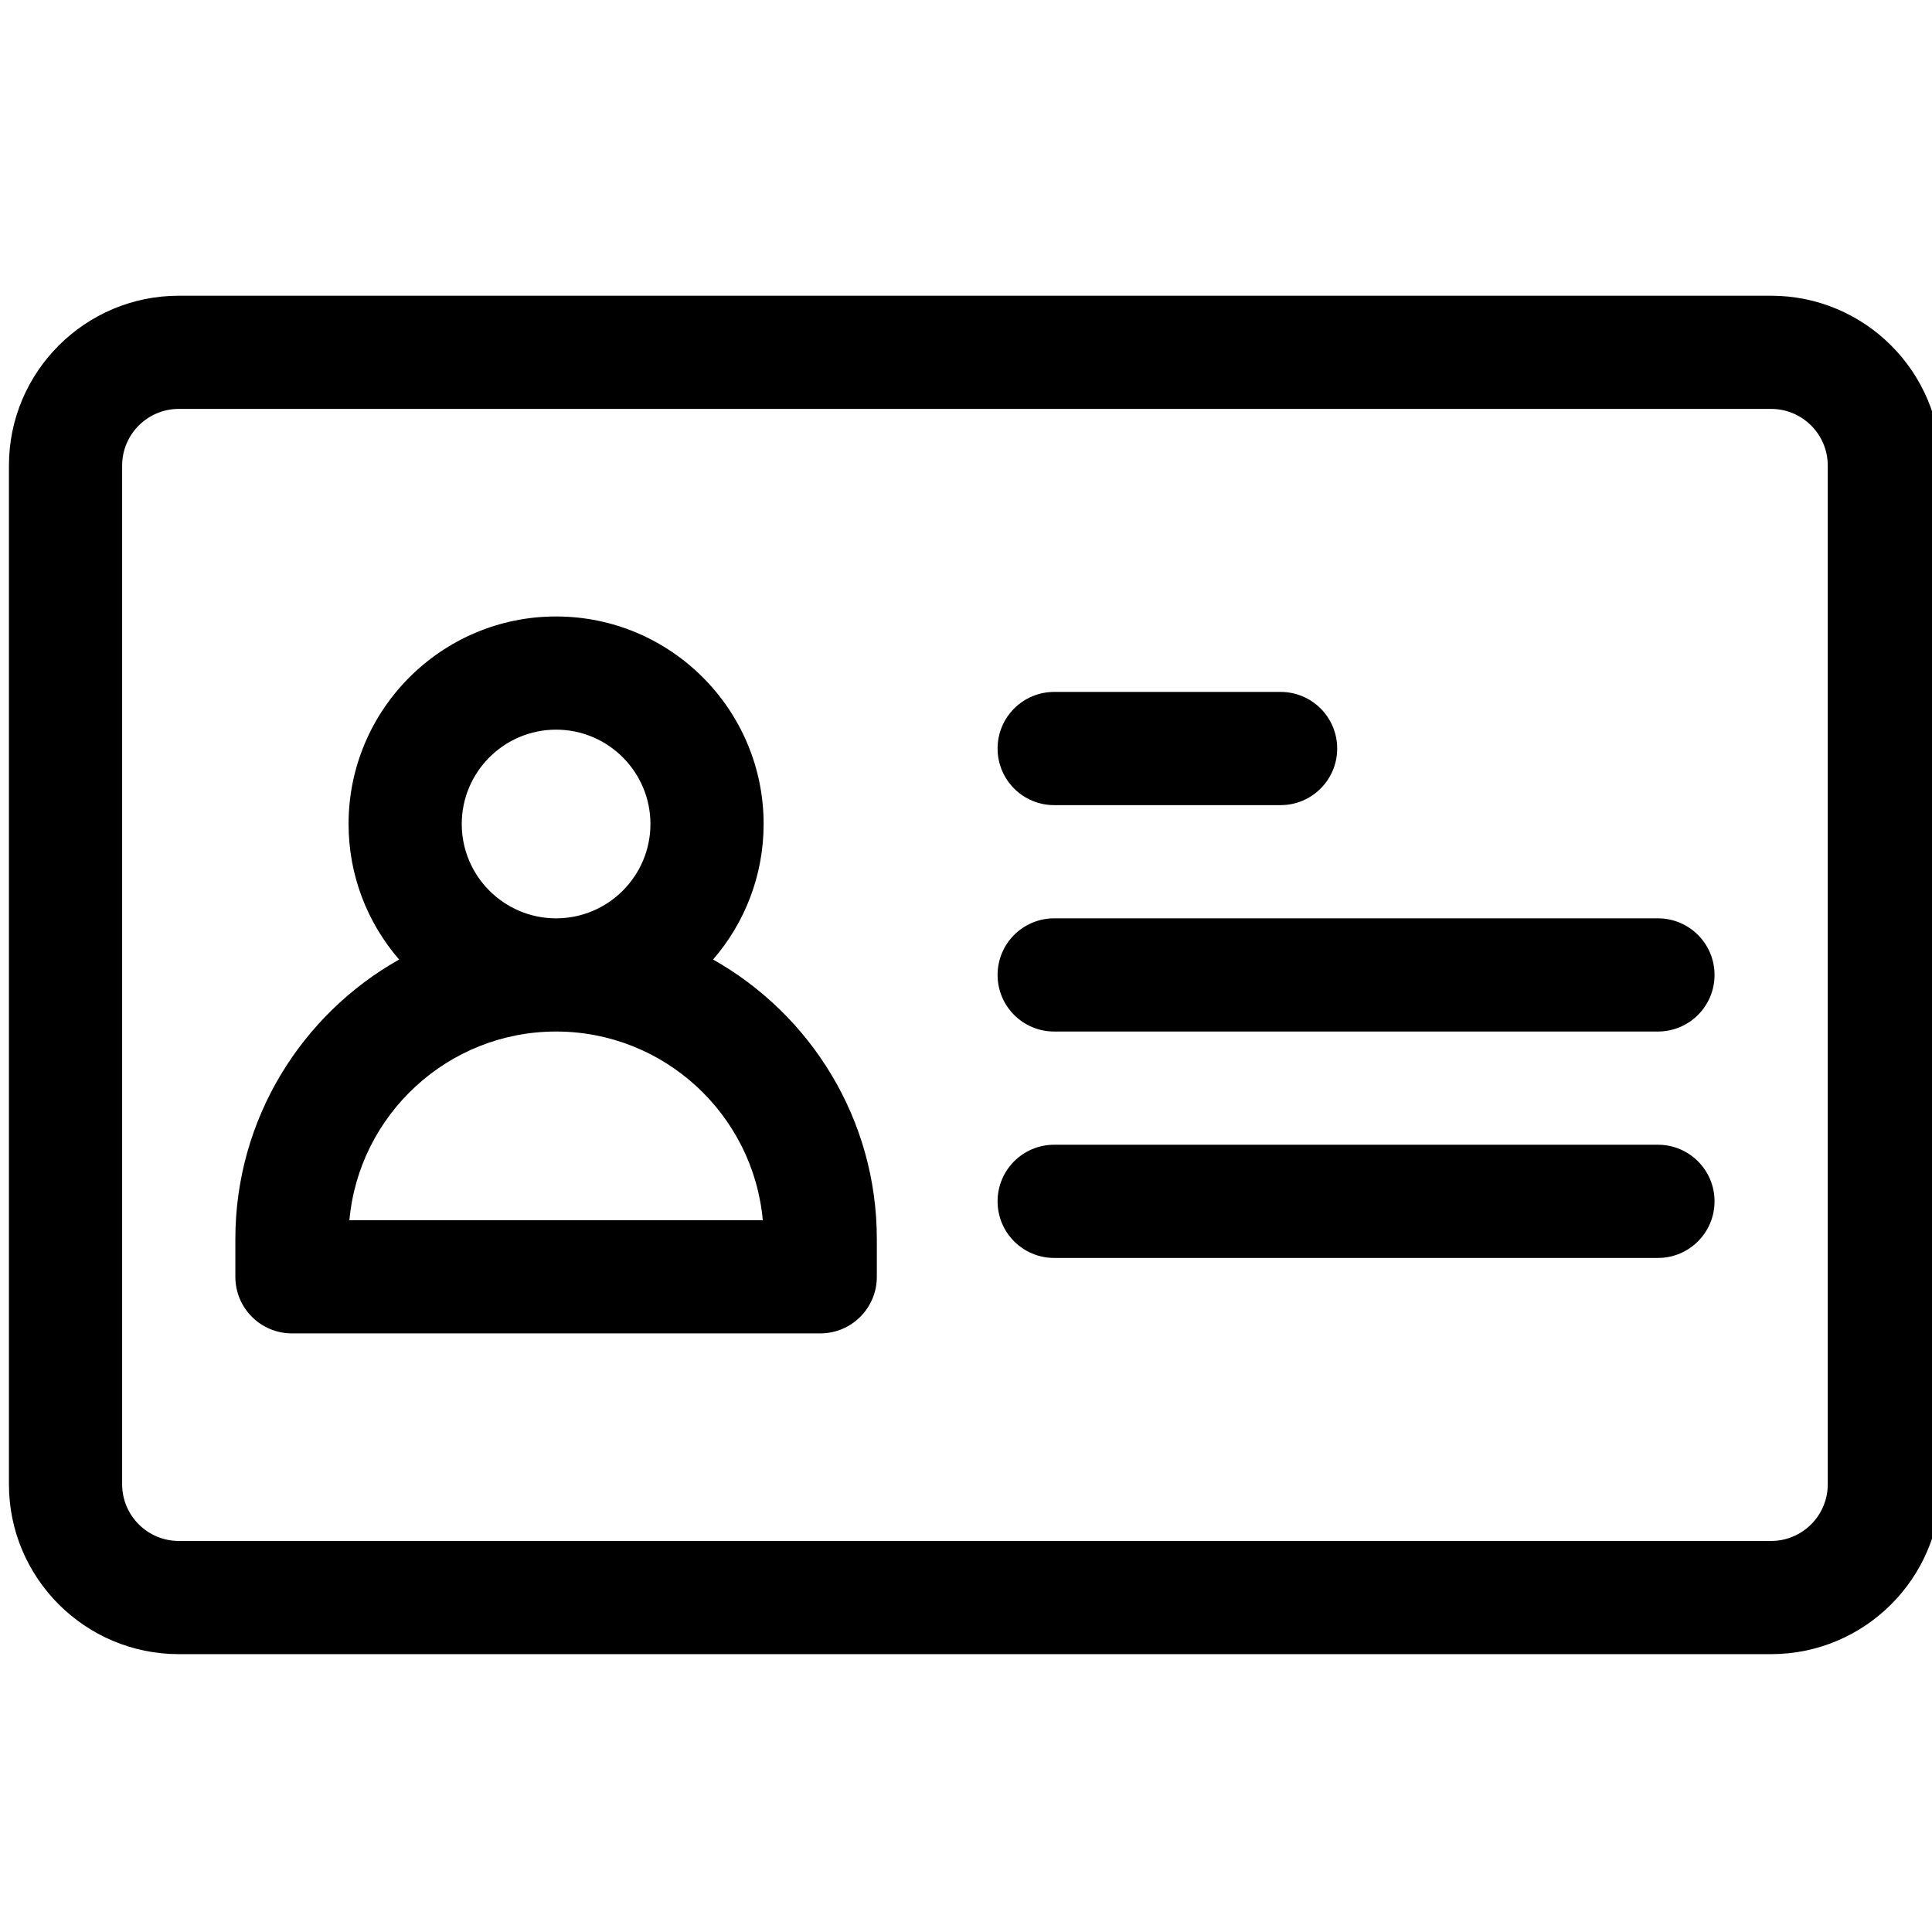 <svg width="72" height="72" viewBox="0 0 72 72" fill="none" xmlns="http://www.w3.org/2000/svg">
<g clip-path="url(#clip0_227_1972)">
<g clip-path="url(#clip1_227_1972)">
<path d="M66.005 11.021H6.662C3.172 11.021 0.333 13.859 0.333 17.349V55.317C0.333 58.807 3.172 61.645 6.662 61.645H66.005C69.495 61.645 72.333 58.807 72.333 55.317V17.349C72.333 13.859 69.495 11.021 66.005 11.021ZM68.115 55.317C68.115 56.48 67.168 57.427 66.005 57.427H6.662C5.499 57.427 4.552 56.48 4.552 55.317V17.349C4.552 16.186 5.499 15.239 6.662 15.239H66.005C67.168 15.239 68.115 16.186 68.115 17.349V55.317Z" fill="black"/>
<path d="M26.574 35.759C27.747 34.403 28.458 32.637 28.458 30.708C28.458 26.443 24.989 22.974 20.724 22.974C16.459 22.974 12.99 26.443 12.99 30.708C12.99 32.637 13.701 34.403 14.874 35.759C11.235 37.81 8.771 41.71 8.771 46.177V47.583C8.771 48.748 9.715 49.692 10.88 49.692H30.568C31.733 49.692 32.677 48.748 32.677 47.583V46.177C32.677 41.71 30.213 37.81 26.574 35.759ZM17.208 30.708C17.208 28.77 18.785 27.192 20.724 27.192C22.663 27.192 24.24 28.77 24.24 30.708C24.24 32.647 22.663 34.224 20.724 34.224C18.785 34.224 17.208 32.647 17.208 30.708ZM13.021 45.474C13.377 41.537 16.696 38.442 20.724 38.442C24.752 38.442 28.071 41.537 28.427 45.474H13.021Z" fill="black"/>
<path d="M61.786 42.661H39.286C38.121 42.661 37.177 43.605 37.177 44.77C37.177 45.936 38.121 46.88 39.286 46.88H61.786C62.952 46.88 63.896 45.936 63.896 44.77C63.896 43.605 62.952 42.661 61.786 42.661Z" fill="black"/>
<path d="M61.786 34.224H39.286C38.121 34.224 37.177 35.168 37.177 36.333C37.177 37.498 38.121 38.442 39.286 38.442H61.786C62.952 38.442 63.896 37.498 63.896 36.333C63.896 35.168 62.952 34.224 61.786 34.224Z" fill="black"/>
<path d="M39.286 30.005H47.724C48.889 30.005 49.833 29.061 49.833 27.895C49.833 26.73 48.889 25.786 47.724 25.786H39.286C38.121 25.786 37.177 26.73 37.177 27.895C37.177 29.061 38.121 30.005 39.286 30.005Z" fill="black"/>
</g>
</g>
<defs>
<clipPath id="clip0_227_1972">
<rect width="72" height="72" fill="white"/>
</clipPath>
<clipPath id="clip1_227_1972">
<rect width="72" height="72" fill="white" transform="translate(0.333 0.333)"/>
</clipPath>
</defs>
</svg>

